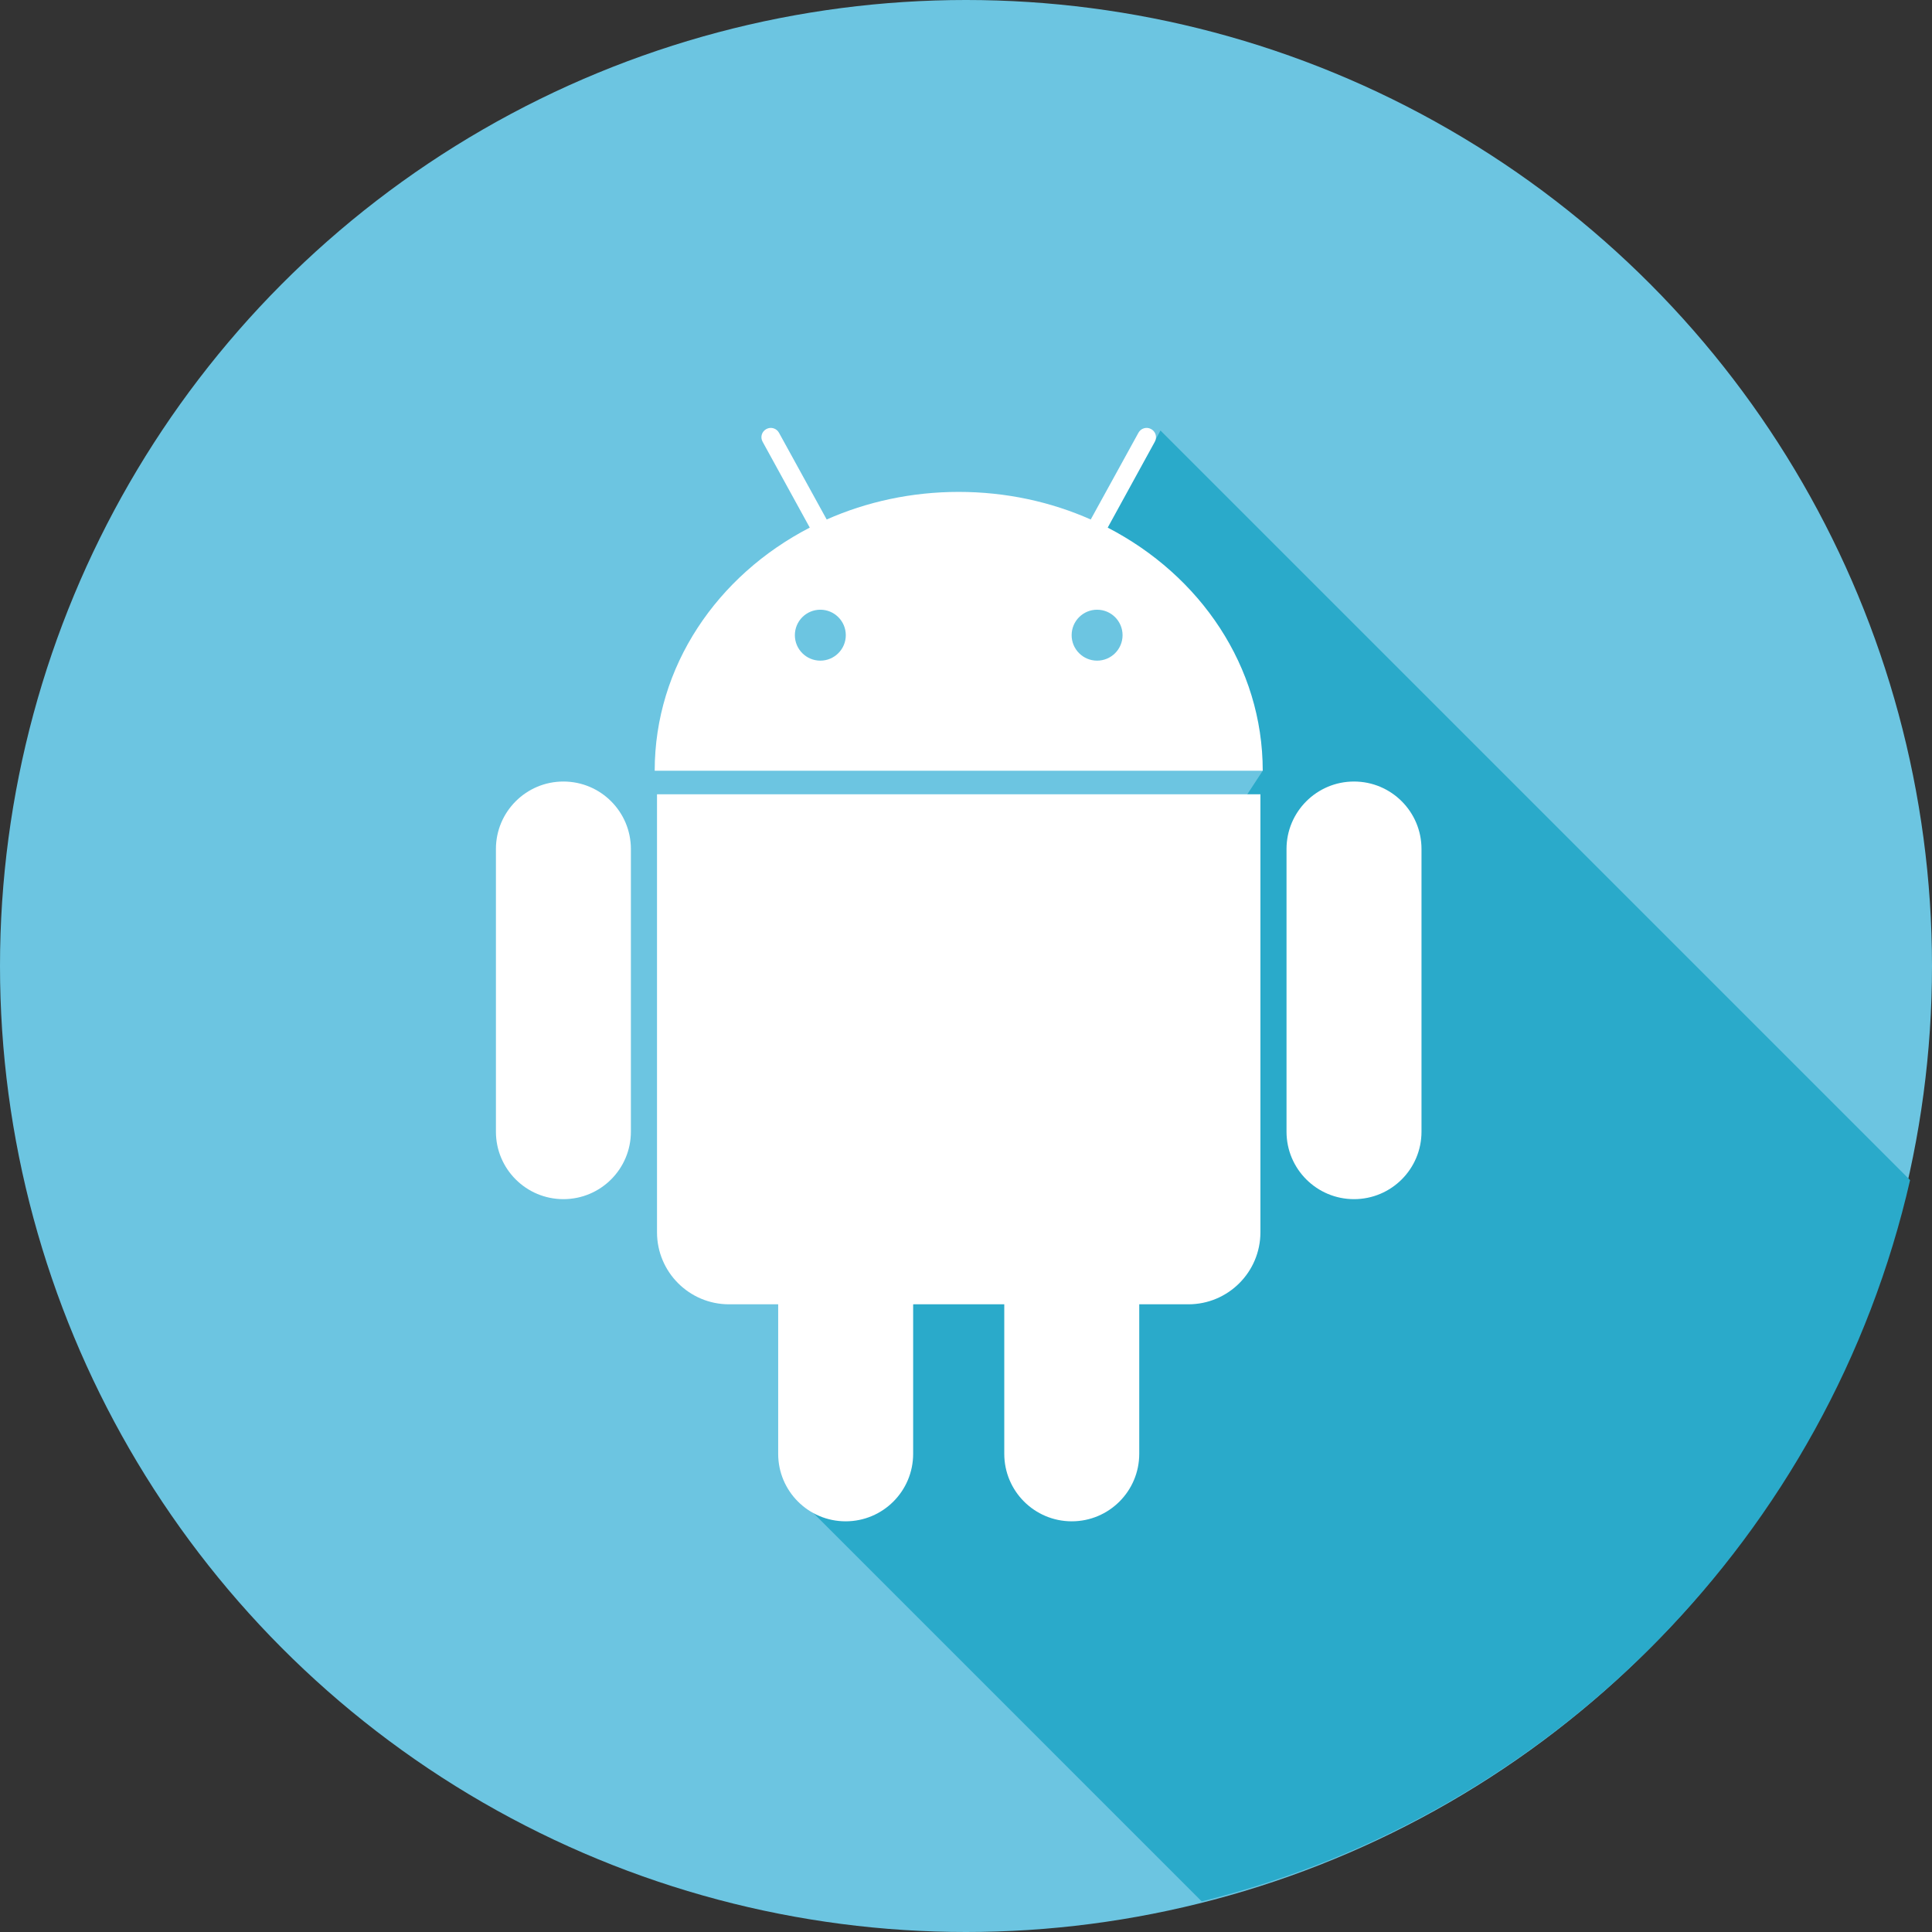 <?xml version="1.0" encoding="utf-8"?>
<!-- Generator: Adobe Illustrator 16.0.0, SVG Export Plug-In . SVG Version: 6.00 Build 0)  -->
<!DOCTYPE svg PUBLIC "-//W3C//DTD SVG 1.1//EN" "http://www.w3.org/Graphics/SVG/1.1/DTD/svg11.dtd">
<svg version="1.1" id="图层_1" xmlns="http://www.w3.org/2000/svg" xmlns:xlink="http://www.w3.org/1999/xlink" x="0px" y="0px"
	 width="309.248px" height="309.247px" viewBox="0 0 309.248 309.247" enable-background="new 0 0 309.248 309.247"
	 xml:space="preserve">
<rect x="0" y="0" width="309.248" height="309.247" fill="#333333" stroke="none"/>
<g>
	<circle fill="#6CC5E1" cx="154.624" cy="154.624" r="154.624"/>
	<path fill="#2AAACA" d="M185.755,68.909l-8.456,15.544l24.822,38.915l-55.956,85.408l-17.96,31.418l64.154,64.156
		c56.296-13.967,100.415-58.771,113.38-115.457L185.755,68.909z"/>
	<g>
		<path fill-rule="evenodd" clip-rule="evenodd" fill="#FFFFFF" d="M202.121,123.368c0-16.705-10.008-31.264-24.822-38.915
			l7.547-13.745c0.409-0.718,0.142-1.635-0.593-2.03c-0.72-0.399-1.637-0.136-2.031,0.597l-7.633,13.877
			c-6.392-2.83-13.561-4.416-21.134-4.416c-7.57,0-14.739,1.586-21.131,4.416l-7.631-13.877c-0.396-0.732-1.312-0.996-2.031-0.597
			c-0.736,0.396-1.002,1.312-0.594,2.03l7.548,13.744c-14.814,7.652-24.821,22.211-24.821,38.916H202.121L202.121,123.368z
			 M135.384,101.67c0,2.253-1.829,4.077-4.077,4.077c-2.251-0.001-4.076-1.824-4.076-4.077c0-2.251,1.825-4.076,4.076-4.076
			C133.554,97.593,135.384,99.419,135.384,101.67L135.384,101.67z M171.532,101.67c0,2.253,1.828,4.077,4.077,4.077
			c2.25-0.001,4.075-1.824,4.075-4.077c0-2.251-1.825-4.076-4.075-4.076C173.36,97.593,171.532,99.419,171.532,101.67
			L171.532,101.67z"/>
		<path fill-rule="evenodd" clip-rule="evenodd" fill="#FFFFFF" d="M201.751,127.137v70.105c0,6.371-5.165,11.533-11.534,11.533
			h-73.523c-6.367,0-11.529-5.162-11.529-11.533v-70.105H201.751L201.751,127.137z"/>
		<path fill-rule="evenodd" clip-rule="evenodd" fill="#FFFFFF" d="M100.984,181.145c0,5.967-4.834,10.799-10.802,10.799
			c-5.964,0-10.802-4.832-10.802-10.799v-45.246c0-5.965,4.838-10.803,10.802-10.803c5.968,0,10.802,4.838,10.802,10.803V181.145
			L100.984,181.145z"/>
		<path fill-rule="evenodd" clip-rule="evenodd" fill="#FFFFFF" d="M227.534,181.145c0,5.967-4.834,10.799-10.802,10.799
			c-5.965,0-10.804-4.832-10.804-10.799v-45.246c0-5.965,4.839-10.803,10.804-10.803c5.968,0,10.802,4.838,10.802,10.803V181.145
			L227.534,181.145z"/>
		<path fill-rule="evenodd" clip-rule="evenodd" fill="#FFFFFF" d="M160.75,232.706c0,5.969,4.836,10.805,10.803,10.805
			c5.965,0,10.801-4.836,10.801-10.805v-25.883c0-5.965-4.836-10.803-10.801-10.803c-5.967,0-10.803,4.838-10.803,10.803V232.706
			L160.75,232.706z"/>
		<path fill-rule="evenodd" clip-rule="evenodd" fill="#FFFFFF" d="M124.56,232.706c0,5.969,4.836,10.805,10.802,10.805
			c5.967,0,10.803-4.836,10.803-10.805v-25.883c0-5.965-4.836-10.803-10.803-10.803c-5.966,0-10.802,4.838-10.802,10.803V232.706
			L124.56,232.706z"/>
	</g>
</g>
</svg>
